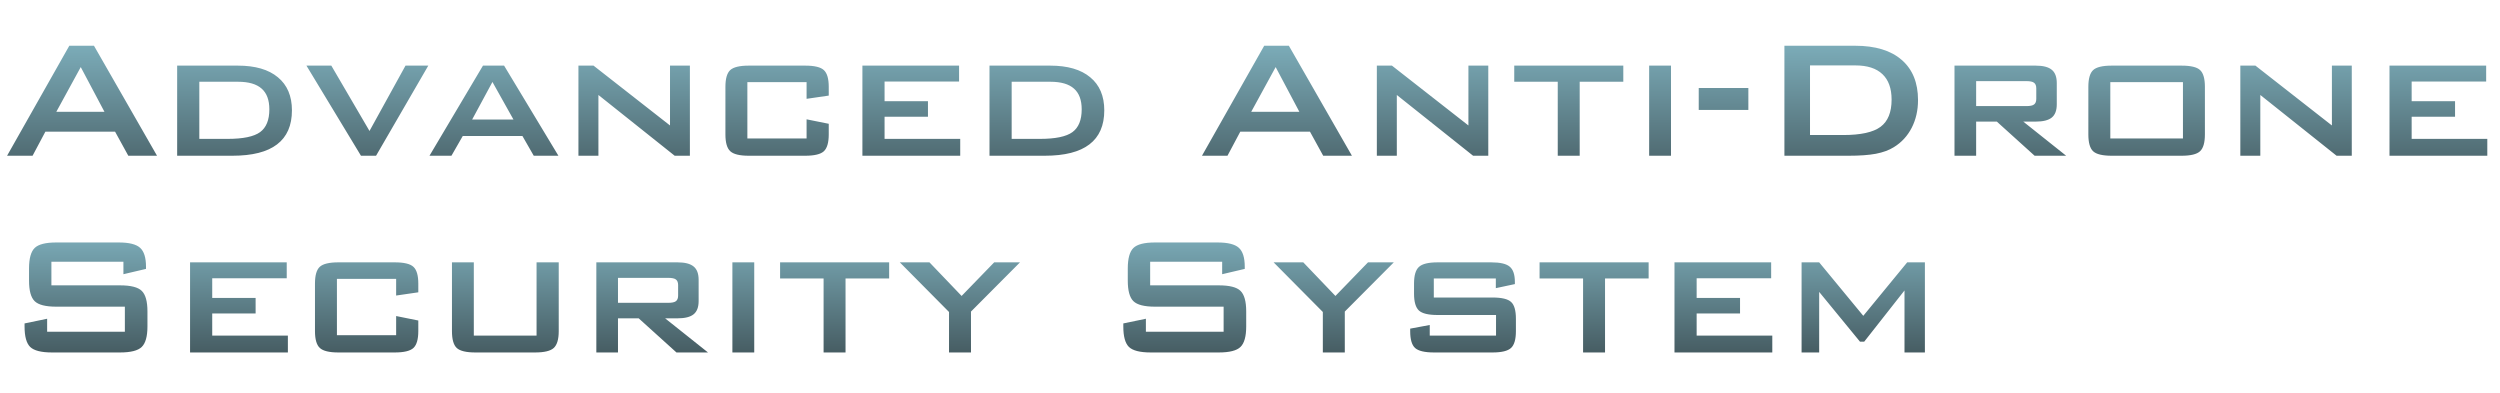<svg width="305" height="48" viewBox="0 0 305 48" fill="none" xmlns="http://www.w3.org/2000/svg">
<path d="M6.868 13.643H12.746L9.852 8.184L6.868 13.643ZM0.863 19L8.455 5.581H11.464L19.157 19H15.653L14.041 16.067H5.535L3.974 19H0.863ZM24.317 16.943H27.77C29.657 16.943 30.978 16.668 31.731 16.118C32.484 15.568 32.861 14.641 32.861 13.338C32.861 12.204 32.548 11.362 31.921 10.812C31.295 10.253 30.334 9.974 29.04 9.974H24.317V16.943ZM21.613 19V8.006H29.014C31.139 8.006 32.768 8.48 33.902 9.428C35.044 10.367 35.616 11.713 35.616 13.465C35.616 15.31 35.011 16.694 33.8 17.616C32.599 18.539 30.779 19 28.341 19H21.613ZM44.038 19L37.386 8.006H40.42L45.079 15.979L49.472 8.006H52.252L45.879 19H44.038ZM52.397 19L58.922 8.006H61.499L68.126 19H65.118L63.734 16.588H56.459L55.076 19H52.397ZM57.602 14.582H62.642L60.078 9.999L57.602 14.582ZM70.569 19V8.006H72.41L81.741 15.306V8.006H84.166V19H82.312L73.007 11.586V19H70.569ZM98.403 10.024H91.179V16.893H98.403V14.557L101.107 15.102V16.398C101.107 17.396 100.908 18.082 100.51 18.454C100.113 18.818 99.351 19 98.225 19H91.357C90.248 19 89.495 18.818 89.097 18.454C88.699 18.09 88.501 17.405 88.501 16.398V10.596C88.501 9.597 88.695 8.916 89.085 8.552C89.482 8.188 90.24 8.006 91.357 8.006H98.225C99.359 8.006 100.121 8.188 100.51 8.552C100.908 8.916 101.107 9.597 101.107 10.596V11.662L98.403 12.056V10.024ZM105.213 19V8.006H117.007V9.948H107.917V12.348H113.211V14.239H107.917V16.943H117.147V19H105.213ZM123.423 16.943H126.877C128.764 16.943 130.084 16.668 130.837 16.118C131.591 15.568 131.967 14.641 131.967 13.338C131.967 12.204 131.654 11.362 131.028 10.812C130.402 10.253 129.441 9.974 128.146 9.974H123.423V16.943ZM120.719 19V8.006H128.121C130.245 8.006 131.874 8.48 133.008 9.428C134.151 10.367 134.722 11.713 134.722 13.465C134.722 15.31 134.117 16.694 132.907 17.616C131.705 18.539 129.885 19 127.448 19H120.719ZM152.646 13.643H158.524L155.63 8.184L152.646 13.643ZM146.641 19L154.233 5.581H157.242L164.935 19H161.431L159.819 16.067H151.313L149.752 19H146.641ZM167.975 19V8.006H169.816L179.147 15.306V8.006H181.571V19H179.718L170.412 11.586V19H167.975ZM192.723 9.974V19H190.045V9.974H184.738V8.006H198.043V9.974H192.723ZM201.196 19V8.006H203.862V19H201.196ZM207.245 13.414V10.735H213.3V13.414H207.245ZM220.821 16.474H224.859C227.008 16.474 228.532 16.139 229.429 15.471C230.326 14.802 230.775 13.698 230.775 12.157C230.775 10.786 230.402 9.749 229.657 9.047C228.913 8.336 227.812 7.98 226.357 7.98H220.821V16.474ZM217.698 19V5.581H226.331C228.794 5.581 230.686 6.157 232.006 7.308C233.335 8.459 233.999 10.092 233.999 12.208C233.999 13.461 233.741 14.591 233.225 15.598C232.709 16.596 231.981 17.384 231.041 17.959C230.457 18.323 229.729 18.59 228.858 18.759C227.994 18.92 226.886 19 225.531 19H217.698ZM247.208 9.897H241.089V12.944H247.208C247.673 12.944 247.991 12.877 248.16 12.741C248.338 12.606 248.426 12.377 248.426 12.056V10.786C248.426 10.464 248.338 10.236 248.16 10.101C247.991 9.965 247.673 9.897 247.208 9.897ZM238.448 19V8.006H248.35C249.256 8.006 249.912 8.175 250.318 8.514C250.724 8.844 250.927 9.385 250.927 10.139V12.729C250.927 13.473 250.724 14.011 250.318 14.341C249.912 14.671 249.256 14.836 248.35 14.836H246.84L252.07 19H248.223L243.615 14.836H241.089V19H238.448ZM257.458 16.893H266.32V10.024H257.458V16.893ZM254.779 10.596C254.779 9.597 254.974 8.916 255.363 8.552C255.753 8.188 256.51 8.006 257.636 8.006H266.142C267.276 8.006 268.033 8.188 268.414 8.552C268.804 8.916 268.998 9.597 268.998 10.596V16.398C268.998 17.405 268.799 18.09 268.402 18.454C268.012 18.818 267.259 19 266.142 19H257.636C256.51 19 255.753 18.818 255.363 18.454C254.974 18.09 254.779 17.405 254.779 16.398V10.596ZM273.32 19V8.006H275.161L284.492 15.306V8.006H286.917V19H285.063L275.758 11.586V19H273.32ZM291.518 19V8.006H303.312V9.948H294.222V12.348H299.516V14.239H294.222V16.943H303.451V19H291.518Z" fill="url(#paint0_linear_2652_34452)"/>
<path d="M15.057 31.93H6.271V34.812H14.638C15.95 34.812 16.834 35.036 17.291 35.484C17.756 35.933 17.989 36.767 17.989 37.985V39.826C17.989 41.045 17.756 41.879 17.291 42.327C16.834 42.776 15.95 43 14.638 43H6.348C5.036 43 4.147 42.776 3.682 42.327C3.225 41.879 2.996 41.045 2.996 39.826V39.458L5.751 38.887V40.474H15.234V37.414H6.868C5.565 37.414 4.685 37.19 4.228 36.741C3.771 36.293 3.542 35.459 3.542 34.24V32.755C3.542 31.536 3.771 30.703 4.228 30.254C4.685 29.805 5.565 29.581 6.868 29.581H14.485C15.746 29.581 16.614 29.797 17.088 30.229C17.57 30.66 17.811 31.426 17.811 32.526V32.806L15.057 33.453V31.93ZM23.187 43V32.006H34.981V33.948H25.891V36.348H31.185V38.239H25.891V40.943H35.121V43H23.187ZM48.329 34.024H41.105V40.893H48.329V38.557L51.033 39.102V40.398C51.033 41.396 50.834 42.082 50.437 42.454C50.039 42.818 49.277 43 48.151 43H41.283C40.175 43 39.421 42.818 39.023 42.454C38.626 42.09 38.427 41.405 38.427 40.398V34.596C38.427 33.597 38.621 32.916 39.011 32.552C39.409 32.188 40.166 32.006 41.283 32.006H48.151C49.285 32.006 50.047 32.188 50.437 32.552C50.834 32.916 51.033 33.597 51.033 34.596V35.662L48.329 36.056V34.024ZM57.805 32.006V40.943H65.46V32.006H68.165V40.398C68.165 41.396 67.962 42.082 67.555 42.454C67.157 42.818 66.396 43 65.27 43H57.996C56.879 43 56.121 42.818 55.723 42.454C55.334 42.09 55.139 41.405 55.139 40.398V32.006H57.805ZM81.513 33.898H75.394V36.944H81.513C81.978 36.944 82.296 36.877 82.465 36.741C82.643 36.606 82.731 36.377 82.731 36.056V34.786C82.731 34.465 82.643 34.236 82.465 34.101C82.296 33.965 81.978 33.898 81.513 33.898ZM72.753 43V32.006H82.655C83.561 32.006 84.217 32.175 84.623 32.514C85.029 32.844 85.233 33.385 85.233 34.139V36.728C85.233 37.473 85.029 38.011 84.623 38.341C84.217 38.671 83.561 38.836 82.655 38.836H81.145L86.375 43H82.528L77.92 38.836H75.394V43H72.753ZM89.351 43V32.006H92.017V43H89.351ZM103.156 33.974V43H100.478V33.974H95.171V32.006H108.476V33.974H103.156ZM115.781 43V38.062L109.776 32.006H113.394L117.317 36.106L121.291 32.006H124.439L118.46 38.011V43H115.781ZM149.104 31.93H140.319V34.812H148.685C149.997 34.812 150.881 35.036 151.338 35.484C151.804 35.933 152.037 36.767 152.037 37.985V39.826C152.037 41.045 151.804 41.879 151.338 42.327C150.881 42.776 149.997 43 148.685 43H140.395C139.083 43 138.195 42.776 137.729 42.327C137.272 41.879 137.044 41.045 137.044 39.826V39.458L139.798 38.887V40.474H149.282V37.414H140.916C139.612 37.414 138.732 37.19 138.275 36.741C137.818 36.293 137.589 35.459 137.589 34.24V32.755C137.589 31.536 137.818 30.703 138.275 30.254C138.732 29.805 139.612 29.581 140.916 29.581H148.533C149.794 29.581 150.661 29.797 151.135 30.229C151.618 30.66 151.859 31.426 151.859 32.526V32.806L149.104 33.453V31.93ZM161.386 43V38.062L155.381 32.006H158.999L162.922 36.106L166.896 32.006H170.044L164.065 38.011V43H161.386ZM182.491 33.974H174.924V36.297H182.085C183.21 36.297 183.968 36.479 184.357 36.843C184.746 37.198 184.941 37.88 184.941 38.887V40.398C184.941 41.405 184.742 42.09 184.344 42.454C183.947 42.818 183.193 43 182.085 43H174.95C173.816 43 173.046 42.818 172.639 42.454C172.241 42.09 172.043 41.405 172.043 40.398V40.093L174.429 39.648V40.943H182.516V38.43H175.394C174.269 38.43 173.507 38.248 173.109 37.884C172.711 37.511 172.512 36.826 172.512 35.827V34.596C172.512 33.605 172.711 32.928 173.109 32.565C173.507 32.192 174.269 32.006 175.394 32.006H181.92C183.028 32.006 183.786 32.184 184.192 32.539C184.607 32.886 184.814 33.504 184.814 34.393V34.659L182.491 35.154V33.974ZM195.814 33.974V43H193.135V33.974H187.828V32.006H201.133V33.974H195.814ZM204.287 43V32.006H216.081V33.948H206.991V36.348H212.285V38.239H206.991V40.943H216.22V43H204.287ZM219.793 43V32.006H221.939L227.321 38.531L232.679 32.006H234.837V43H232.349V35.434L227.436 41.68H226.915L221.939 35.611V43H219.793Z" fill="url(#paint1_linear_2652_34452)"/>
<defs>
<linearGradient id="paint0_linear_2652_34452" x1="152.5" y1="0" x2="152.5" y2="32" gradientUnits="userSpaceOnUse">
<stop stop-color="#8DC6D5"/>
<stop offset="1" stop-color="#272E30"/>
</linearGradient>
<linearGradient id="paint1_linear_2652_34452" x1="152.5" y1="24" x2="152.5" y2="51.5" gradientUnits="userSpaceOnUse">
<stop stop-color="#8DC6D5"/>
<stop offset="1" stop-color="#272E30"/>
</linearGradient>
</defs>
</svg>
